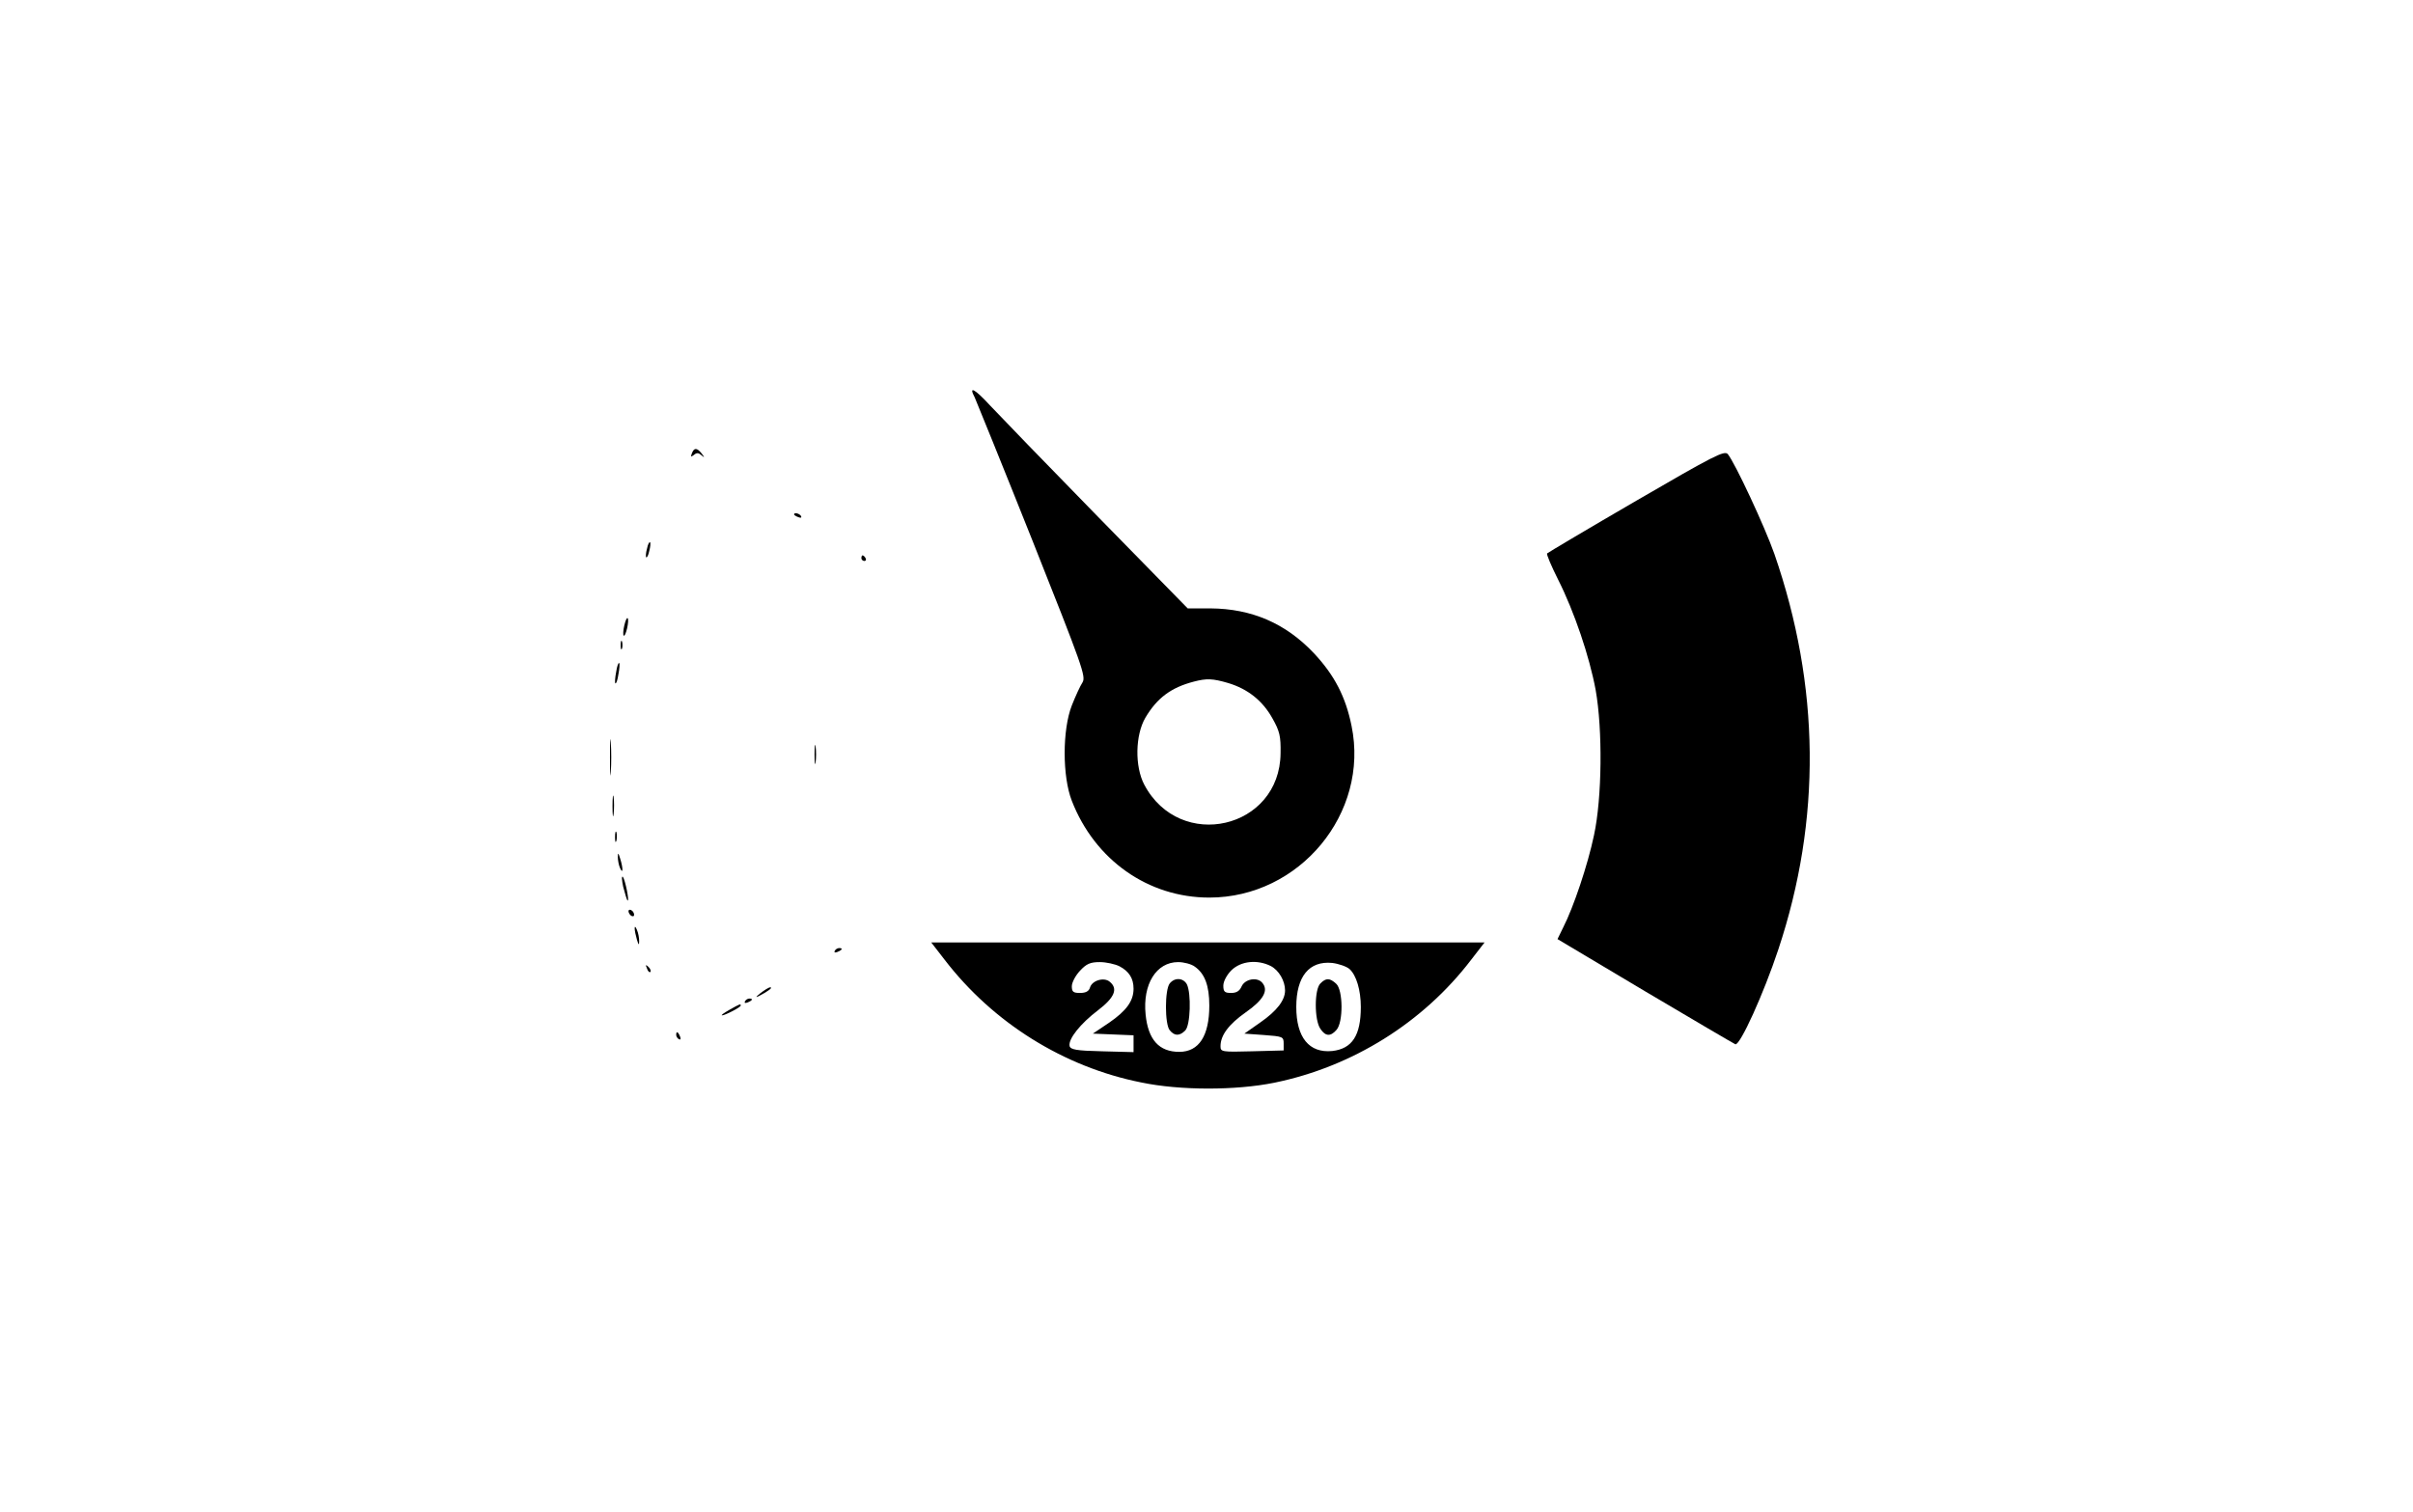 <?xml version="1.0" standalone="no"?>
<!DOCTYPE svg PUBLIC "-//W3C//DTD SVG 20010904//EN"
 "http://www.w3.org/TR/2001/REC-SVG-20010904/DTD/svg10.dtd">
<svg version="1.0" xmlns="http://www.w3.org/2000/svg"
 width="860pt" height="539pt" viewBox="0 0 860 539"
 preserveAspectRatio="xMidYMid meet">

<g transform="translate(0,539) scale(0.1,-0.1)"
fill="#000000" stroke="none">
<path d="M3474 3973 c7 -16 100 -245 206 -511 178 -448 191 -484 178 -505 -8
-12 -25 -49 -38 -82 -34 -87 -34 -253 0 -340 82 -211 272 -345 490 -345 322 0
571 301 507 612 -21 104 -61 181 -134 259 -101 107 -222 159 -369 160 l-81 0
-325 332 c-179 183 -348 358 -378 390 -57 62 -79 73 -56 30z m903 -1018 c70
-21 123 -63 158 -126 26 -46 30 -64 29 -124 -2 -271 -359 -353 -486 -112 -34
65 -32 176 4 238 42 71 92 108 173 129 46 12 67 11 122 -5z"/>
<path d="M2466 3774 c-5 -13 -4 -14 7 -6 10 9 17 8 27 -1 12 -10 12 -9 1 6
-17 21 -27 22 -35 1z"/>
<path d="M5832 3605 c-172 -100 -315 -185 -318 -188 -3 -3 15 -45 39 -93 58
-115 112 -275 134 -394 25 -141 23 -384 -6 -518 -22 -105 -73 -257 -110 -329
l-20 -41 312 -186 c172 -102 317 -187 322 -189 17 -4 101 181 153 338 154 463
149 939 -14 1410 -34 97 -140 324 -166 356 -12 14 -49 -5 -326 -166z"/>
<path d="M2830 3556 c0 -2 7 -7 16 -10 8 -3 12 -2 9 4 -6 10 -25 14 -25 6z"/>
<path d="M2306 3434 c-4 -14 -5 -28 -3 -31 3 -2 8 8 11 23 4 14 5 28 3 31 -3
2 -8 -8 -11 -23z"/>
<path d="M3070 3400 c0 -5 5 -10 11 -10 5 0 7 5 4 10 -3 6 -8 10 -11 10 -2 0
-4 -4 -4 -10z"/>
<path d="M2225 3160 c-4 -17 -5 -34 -2 -36 3 -3 8 9 12 26 4 17 5 34 2 36 -3
3 -8 -9 -12 -26z"/>
<path d="M2212 3090 c0 -14 2 -19 5 -12 2 6 2 18 0 25 -3 6 -5 1 -5 -13z"/>
<path d="M2196 2994 c-4 -20 -5 -38 -3 -40 3 -3 8 11 11 32 4 20 5 38 3 40 -3
3 -8 -11 -11 -32z"/>
<path d="M2174 2690 c0 -58 1 -81 3 -52 2 28 2 76 0 105 -2 28 -3 5 -3 -53z"/>
<path d="M2903 2700 c0 -30 2 -43 4 -27 2 15 2 39 0 55 -2 15 -4 2 -4 -28z"/>
<path d="M2183 2515 c0 -33 2 -45 4 -27 2 18 2 45 0 60 -2 15 -4 0 -4 -33z"/>
<path d="M2192 2405 c0 -16 2 -22 5 -12 2 9 2 23 0 30 -3 6 -5 -1 -5 -18z"/>
<path d="M2202 2335 c0 -11 3 -29 8 -40 11 -25 11 1 0 35 -6 20 -8 21 -8 5z"/>
<path d="M2221 2229 c6 -24 13 -46 15 -49 9 -8 -8 74 -16 84 -5 4 -4 -11 1
-35z"/>
<path d="M2240 2141 c0 -5 5 -13 10 -16 6 -3 10 -2 10 4 0 5 -4 13 -10 16 -5
3 -10 2 -10 -4z"/>
<path d="M2262 2080 c0 -8 4 -26 8 -40 6 -20 8 -21 8 -5 0 11 -3 29 -8 40 -5
12 -8 14 -8 5z"/>
<path d="M3367 1968 c172 -224 424 -382 700 -437 138 -29 337 -29 475 -1 278
57 530 214 701 438 l48 62 -986 0 -986 0 48 -62z m623 -23 c34 -18 50 -43 50
-80 0 -44 -26 -79 -87 -121 l-58 -39 73 -3 72 -3 0 -30 0 -30 -112 3 c-92 2
-113 6 -116 19 -5 25 39 80 101 127 59 45 73 77 42 102 -20 17 -62 5 -70 -20
-4 -14 -15 -20 -36 -20 -24 0 -29 4 -29 24 0 13 13 38 29 55 23 25 37 31 71
31 22 0 54 -7 70 -15z m268 -1 c36 -25 52 -68 52 -139 0 -108 -37 -165 -107
-165 -72 0 -111 43 -120 133 -11 108 38 187 116 187 20 0 47 -7 59 -16z m271
2 c29 -15 51 -53 51 -87 0 -35 -29 -73 -88 -114 l-57 -40 70 -5 c67 -5 70 -6
70 -30 l0 -25 -112 -3 c-109 -3 -113 -2 -113 18 0 39 29 78 90 121 63 44 82
78 59 105 -18 22 -62 14 -74 -13 -7 -16 -18 -23 -37 -23 -23 0 -28 4 -28 26 0
15 12 38 29 55 34 33 92 39 140 15z m281 -11 c24 -22 40 -75 40 -135 0 -102
-31 -149 -102 -157 -82 -8 -128 48 -128 157 0 109 46 165 128 157 24 -3 52
-13 62 -22z"/>
<path d="M4169 1884 c-18 -22 -18 -146 0 -167 17 -21 35 -21 55 -1 19 18 22
133 6 165 -13 23 -43 25 -61 3z"/>
<path d="M4706 1884 c-22 -21 -22 -131 0 -162 18 -27 36 -28 57 -4 25 27 24
143 -1 165 -23 21 -36 21 -56 1z"/>
<path d="M2975 2000 c-3 -6 1 -7 9 -4 18 7 21 14 7 14 -6 0 -13 -4 -16 -10z"/>
<path d="M2306 1937 c3 -10 9 -15 12 -12 3 3 0 11 -7 18 -10 9 -11 8 -5 -6z"/>
<path d="M2710 1849 c-17 -13 -18 -17 -5 -10 33 17 51 31 40 31 -5 0 -21 -10
-35 -21z"/>
<path d="M2655 1820 c-3 -6 1 -7 9 -4 18 7 21 14 7 14 -6 0 -13 -4 -16 -10z"/>
<path d="M2600 1790 c-19 -11 -31 -19 -27 -20 11 0 67 29 67 35 0 7 -1 7 -40
-15z"/>
<path d="M2410 1701 c0 -6 4 -13 10 -16 6 -3 7 1 4 9 -7 18 -14 21 -14 7z"/>
</g>
</svg>
